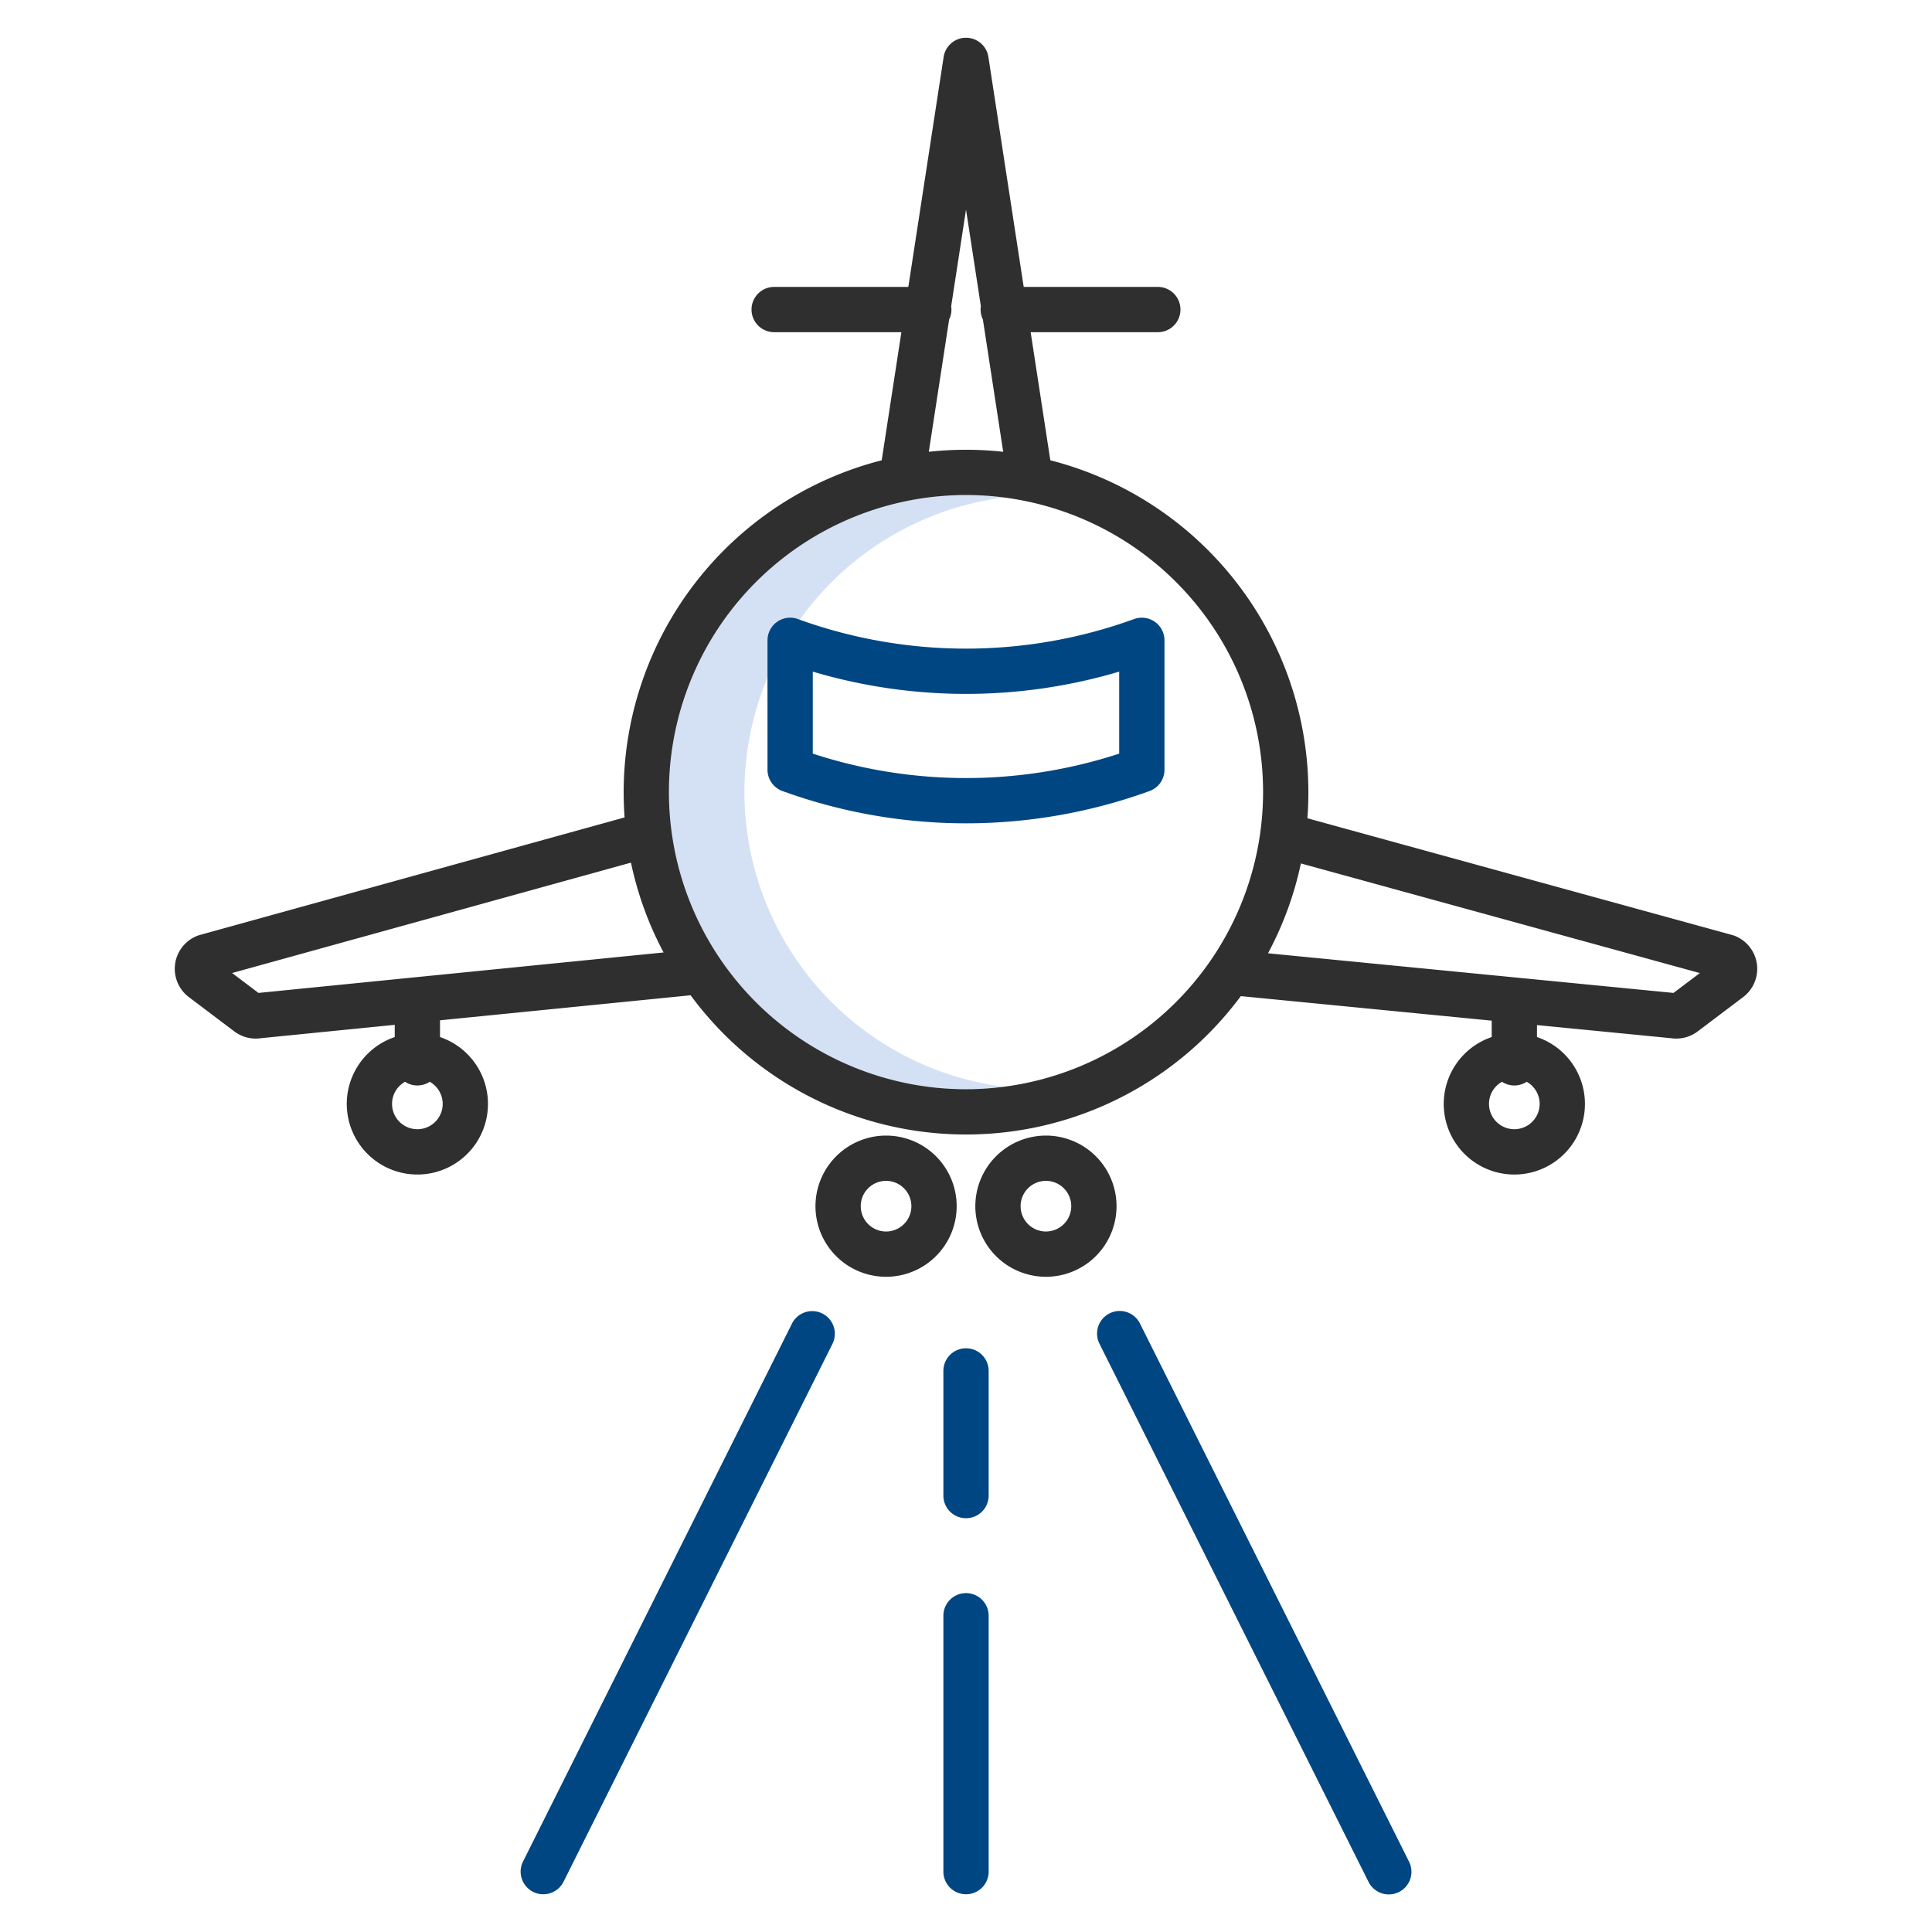 <svg id="Layer_1" height="512" viewBox="0 0 512 512" width="512" xmlns="http://www.w3.org/2000/svg" data-name="Layer 1"><path d="m197.275 209.924a78.832 78.832 0 0 1 68.73-78.074 78.731 78.731 0 1 0 0 156.148 78.832 78.832 0 0 1 -68.73-78.074z" fill="#d4e1f4"/><path d="m465.585 255.4a9.388 9.388 0 0 0 -6-7.442q-.252-.094-.511-.165l-112.6-30.944q.26-3.427.262-6.923a90.892 90.892 0 0 0 -68.388-87.945l-5.213-33.946h33.7a6 6 0 0 0 0-12h-35.542l-9.357-60.944a6 6 0 0 0 -11.861 0l-9.357 60.944h-35.556a6 6 0 0 0 0 12h33.713l-5.212 33.946a90.892 90.892 0 0 0 -68.388 87.945q0 3.379.247 6.7l-112.609 31.164q-.259.072-.511.167a9.389 9.389 0 0 0 -2.353 16.282l12.054 9.1a9.409 9.409 0 0 0 7.058 1.791l35.448-3.541v3.242a18.709 18.709 0 1 0 12 0v-4.441l66.408-6.634a90.639 90.639 0 0 0 145.81.228l66.489 6.5v4.347a18.71 18.71 0 1 0 12 0v-3.173l35.552 3.476a9.423 9.423 0 0 0 7.037-1.8l12.047-9.095a9.39 9.39 0 0 0 3.633-8.839zm-214.049-170.757a5.806 5.806 0 0 0 .534-3.478l3.935-25.629 3.936 25.63a5.907 5.907 0 0 0 -.07.867 5.976 5.976 0 0 0 .6 2.61l5.388 35.087a90.725 90.725 0 0 0 -19.713 0zm-134.218 207.893a6.71 6.71 0 1 1 -9.982-5.851 5.979 5.979 0 0 0 6.545 0 6.711 6.711 0 0 1 3.437 5.851zm-48.818-29.4-6.988-5.276 105.7-29.254a90.075 90.075 0 0 0 8.646 23.806zm187.5 25.519a78.731 78.731 0 1 1 78.731-78.731 78.82 78.82 0 0 1 -78.726 78.731zm152.021 3.881a6.71 6.71 0 1 1 -9.982-5.851 5.979 5.979 0 0 0 6.545 0 6.711 6.711 0 0 1 3.442 5.851zm35.475-29.4-107.46-10.505a90.066 90.066 0 0 0 8.715-23.812l105.723 29.054z" fill="#2f2f2f"/><path d="m216.108 319.65a18.71 18.71 0 1 0 18.709-18.71 18.731 18.731 0 0 0 -18.709 18.71zm25.419 0a6.71 6.71 0 1 1 -6.71-6.71 6.717 6.717 0 0 1 6.71 6.71z" fill="#2f2f2f"/><path d="m258.473 319.65a18.71 18.71 0 1 0 18.71-18.71 18.731 18.731 0 0 0 -18.71 18.71zm25.419 0a6.71 6.71 0 1 1 -6.709-6.71 6.717 6.717 0 0 1 6.709 6.71z" fill="#2f2f2f"/><g fill="#004682FF"><path d="m207.348 209.632a142.587 142.587 0 0 0 97.3 0 6 6 0 0 0 3.95-5.638v-34.3a6 6 0 0 0 -8.051-5.638 130.575 130.575 0 0 1 -89.1 0 6 6 0 0 0 -8.051 5.638v34.3a6 6 0 0 0 3.952 5.638zm8.05-31.643a142.684 142.684 0 0 0 81.2 0v21.73a130.6 130.6 0 0 1 -81.2 0z"/><path d="m294.053 348.055a6 6 0 0 0 -2.683 8.049l71.289 142.579a6 6 0 1 0 10.733-5.366l-71.292-142.579a6 6 0 0 0 -8.047-2.683z"/><path d="m141.291 501.367a6 6 0 0 0 8.05-2.684l71.289-142.583a6 6 0 0 0 -10.733-5.366l-71.289 142.583a6 6 0 0 0 2.683 8.05z"/><path d="m262.005 363.309a6 6 0 0 0 -12 0v33.033a6 6 0 0 0 12 0z"/><path d="m256.005 422.19a6 6 0 0 0 -6 6v67.81a6 6 0 0 0 12 0v-67.81a6 6 0 0 0 -6-6z"/></g></svg>
